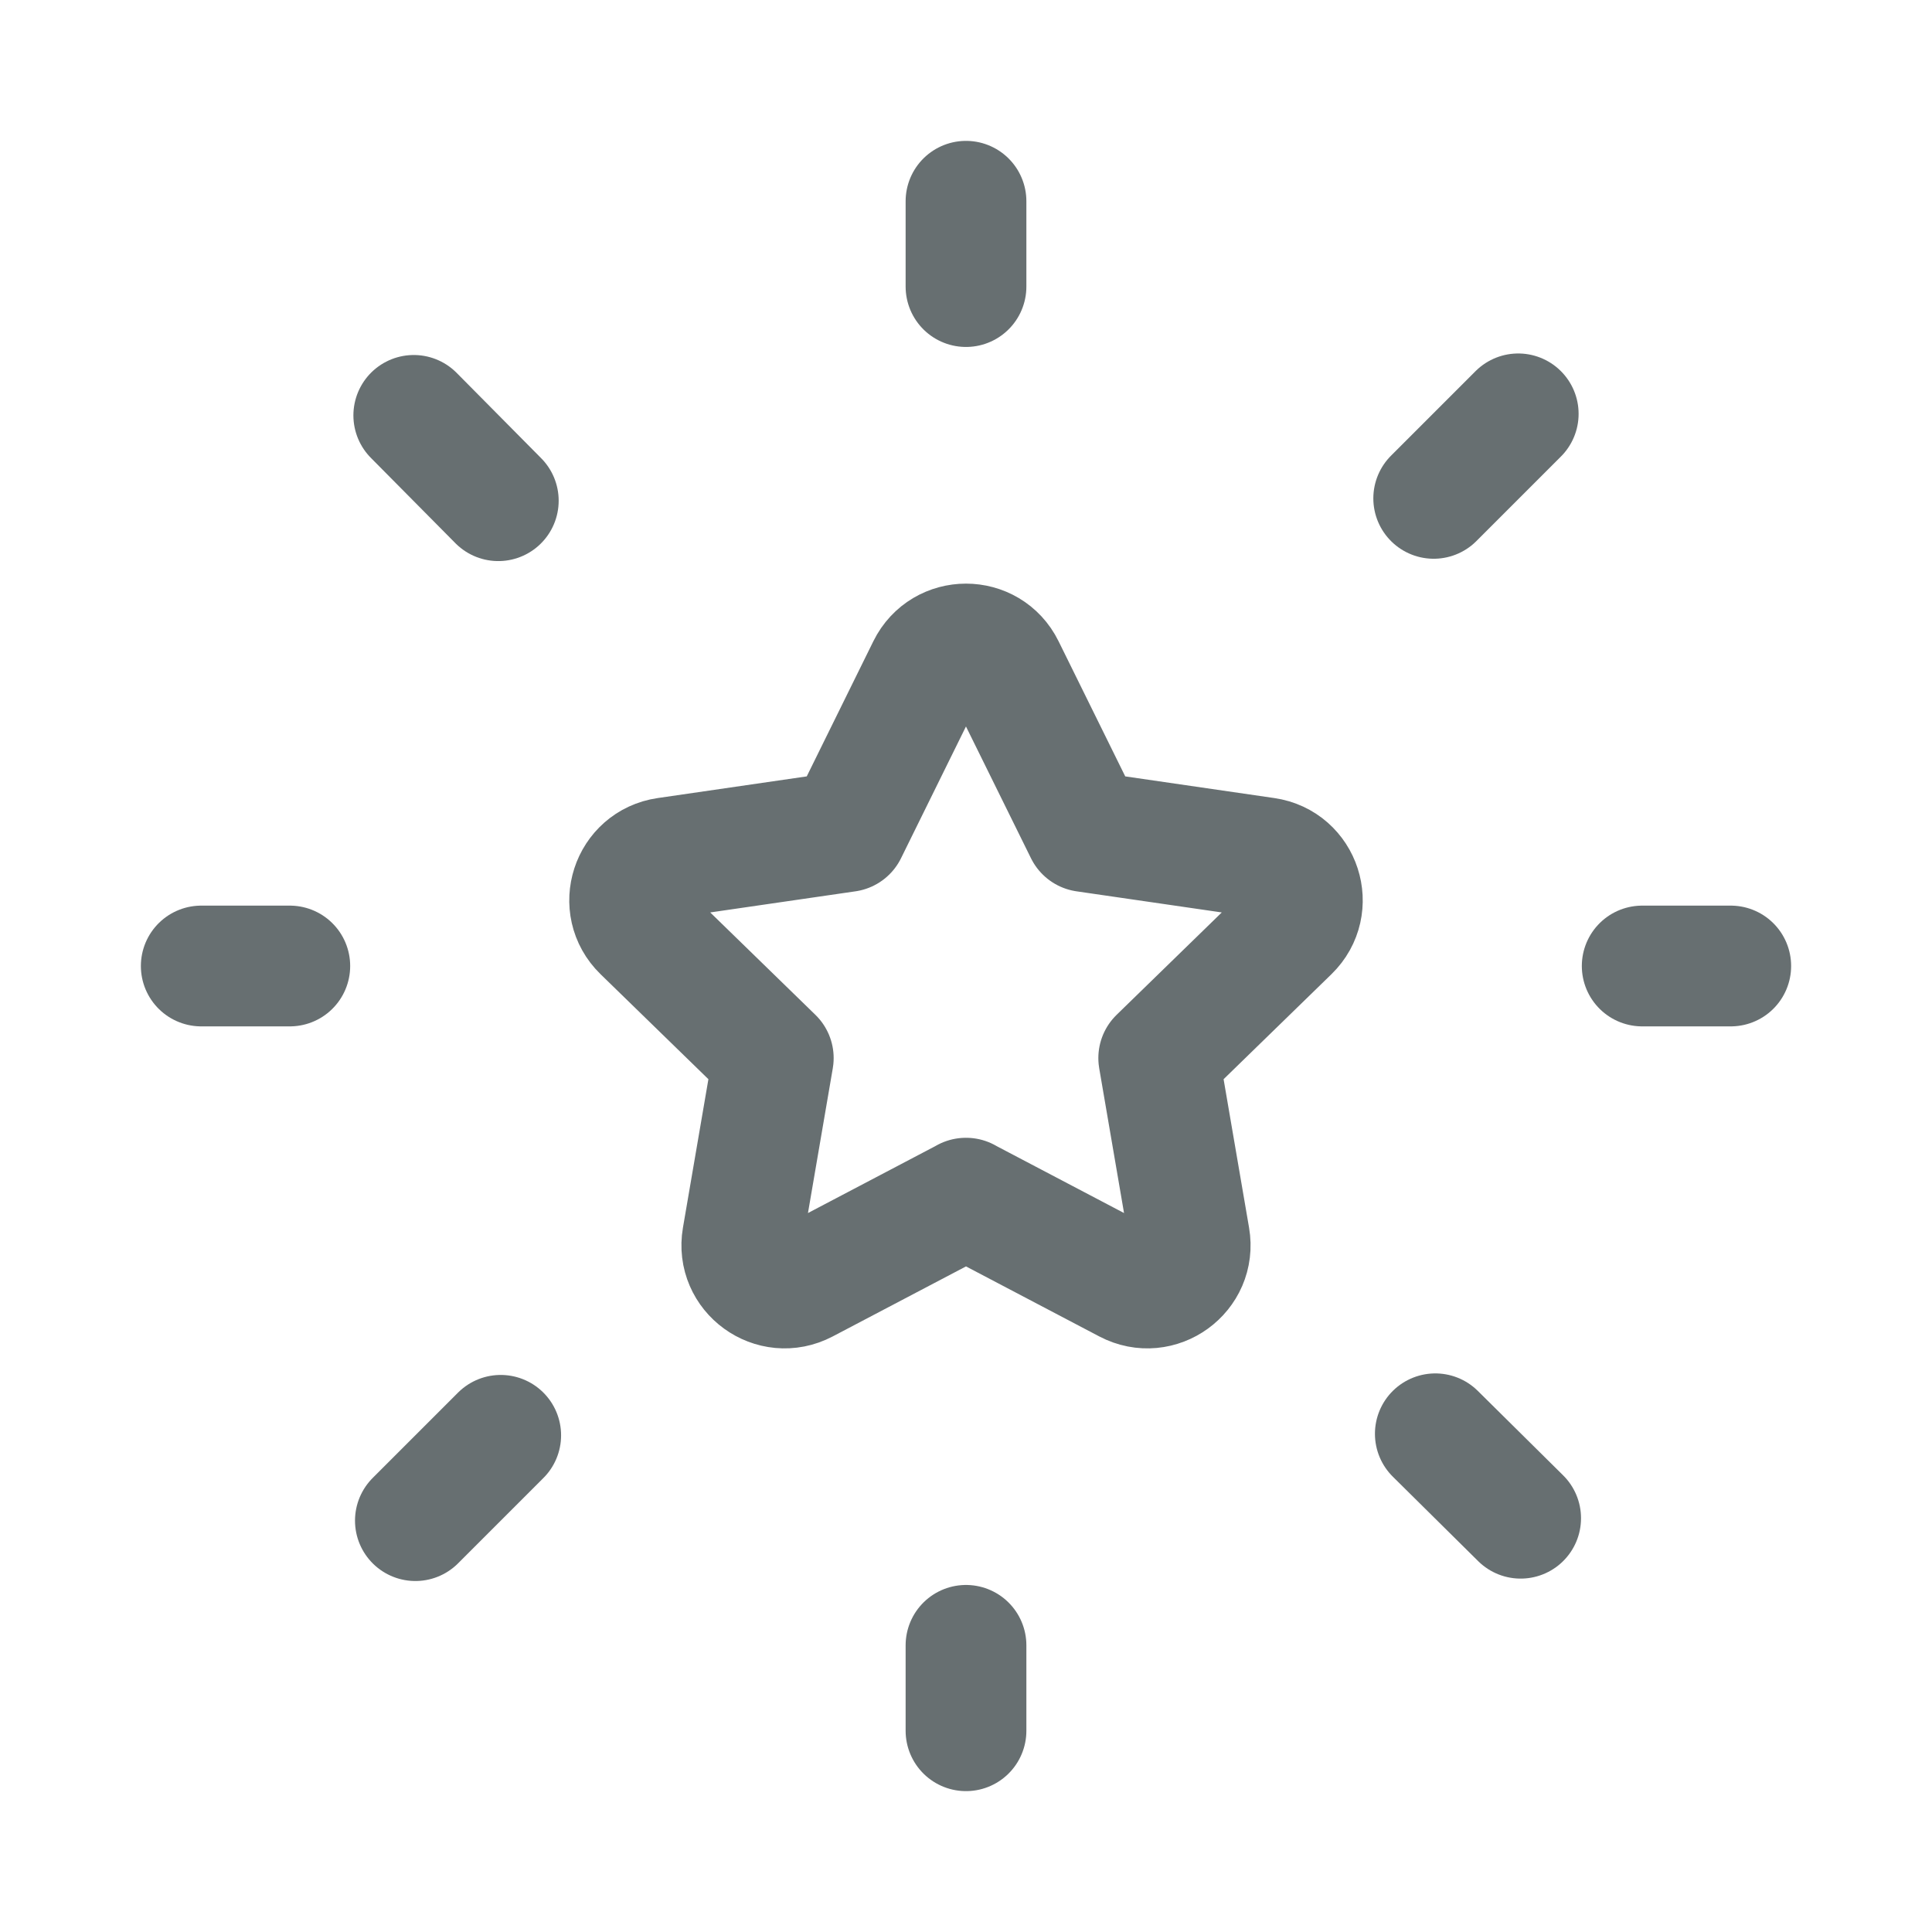 <svg width="24" height="24" viewBox="0 0 24 24" fill="none" xmlns="http://www.w3.org/2000/svg">
<path fill-rule="evenodd" clip-rule="evenodd" d="M11.999 14.884L14.005 15.938C14.395 16.143 14.852 15.812 14.777 15.377L14.394 13.144L16.017 11.564C16.333 11.256 16.159 10.719 15.722 10.656L13.48 10.33L12.477 8.297C12.282 7.901 11.718 7.901 11.522 8.297L10.52 10.33L8.278 10.656C7.841 10.719 7.667 11.256 7.983 11.564L9.606 13.144L9.223 15.377C9.148 15.812 9.605 16.143 9.995 15.938L12.001 14.884H11.999V14.884Z" stroke="#676F71" stroke-width="1.5" stroke-linecap="round" stroke-linejoin="round"/>
<path d="M21.5 12H20.4" stroke="#676F71" stroke-width="1.5" stroke-linecap="round" stroke-linejoin="round"/>
<path d="M3.6 12H2.5" stroke="#676F71" stroke-width="1.5" stroke-linecap="round" stroke-linejoin="round"/>
<path d="M18.86 5.141L17.81 6.191" stroke="#676F71" stroke-width="1.5" stroke-linecap="round" stroke-linejoin="round"/>
<path d="M5.16 18.89L6.22 17.83" stroke="#676F71" stroke-width="1.5" stroke-linecap="round" stroke-linejoin="round"/>
<path d="M5.14 5.16L6.19 6.22" stroke="#676F71" stroke-width="1.5" stroke-linecap="round" stroke-linejoin="round"/>
<path d="M18.89 18.86L17.83 17.811" stroke="#676F71" stroke-width="1.5" stroke-linecap="round" stroke-linejoin="round"/>
<path d="M12 20.439V21.5" stroke="#676F71" stroke-width="1.5" stroke-linecap="round" stroke-linejoin="round"/>
<path d="M12 2.5V3.56" stroke="#676F71" stroke-width="1.5" stroke-linecap="round" stroke-linejoin="round"/>
</svg>
